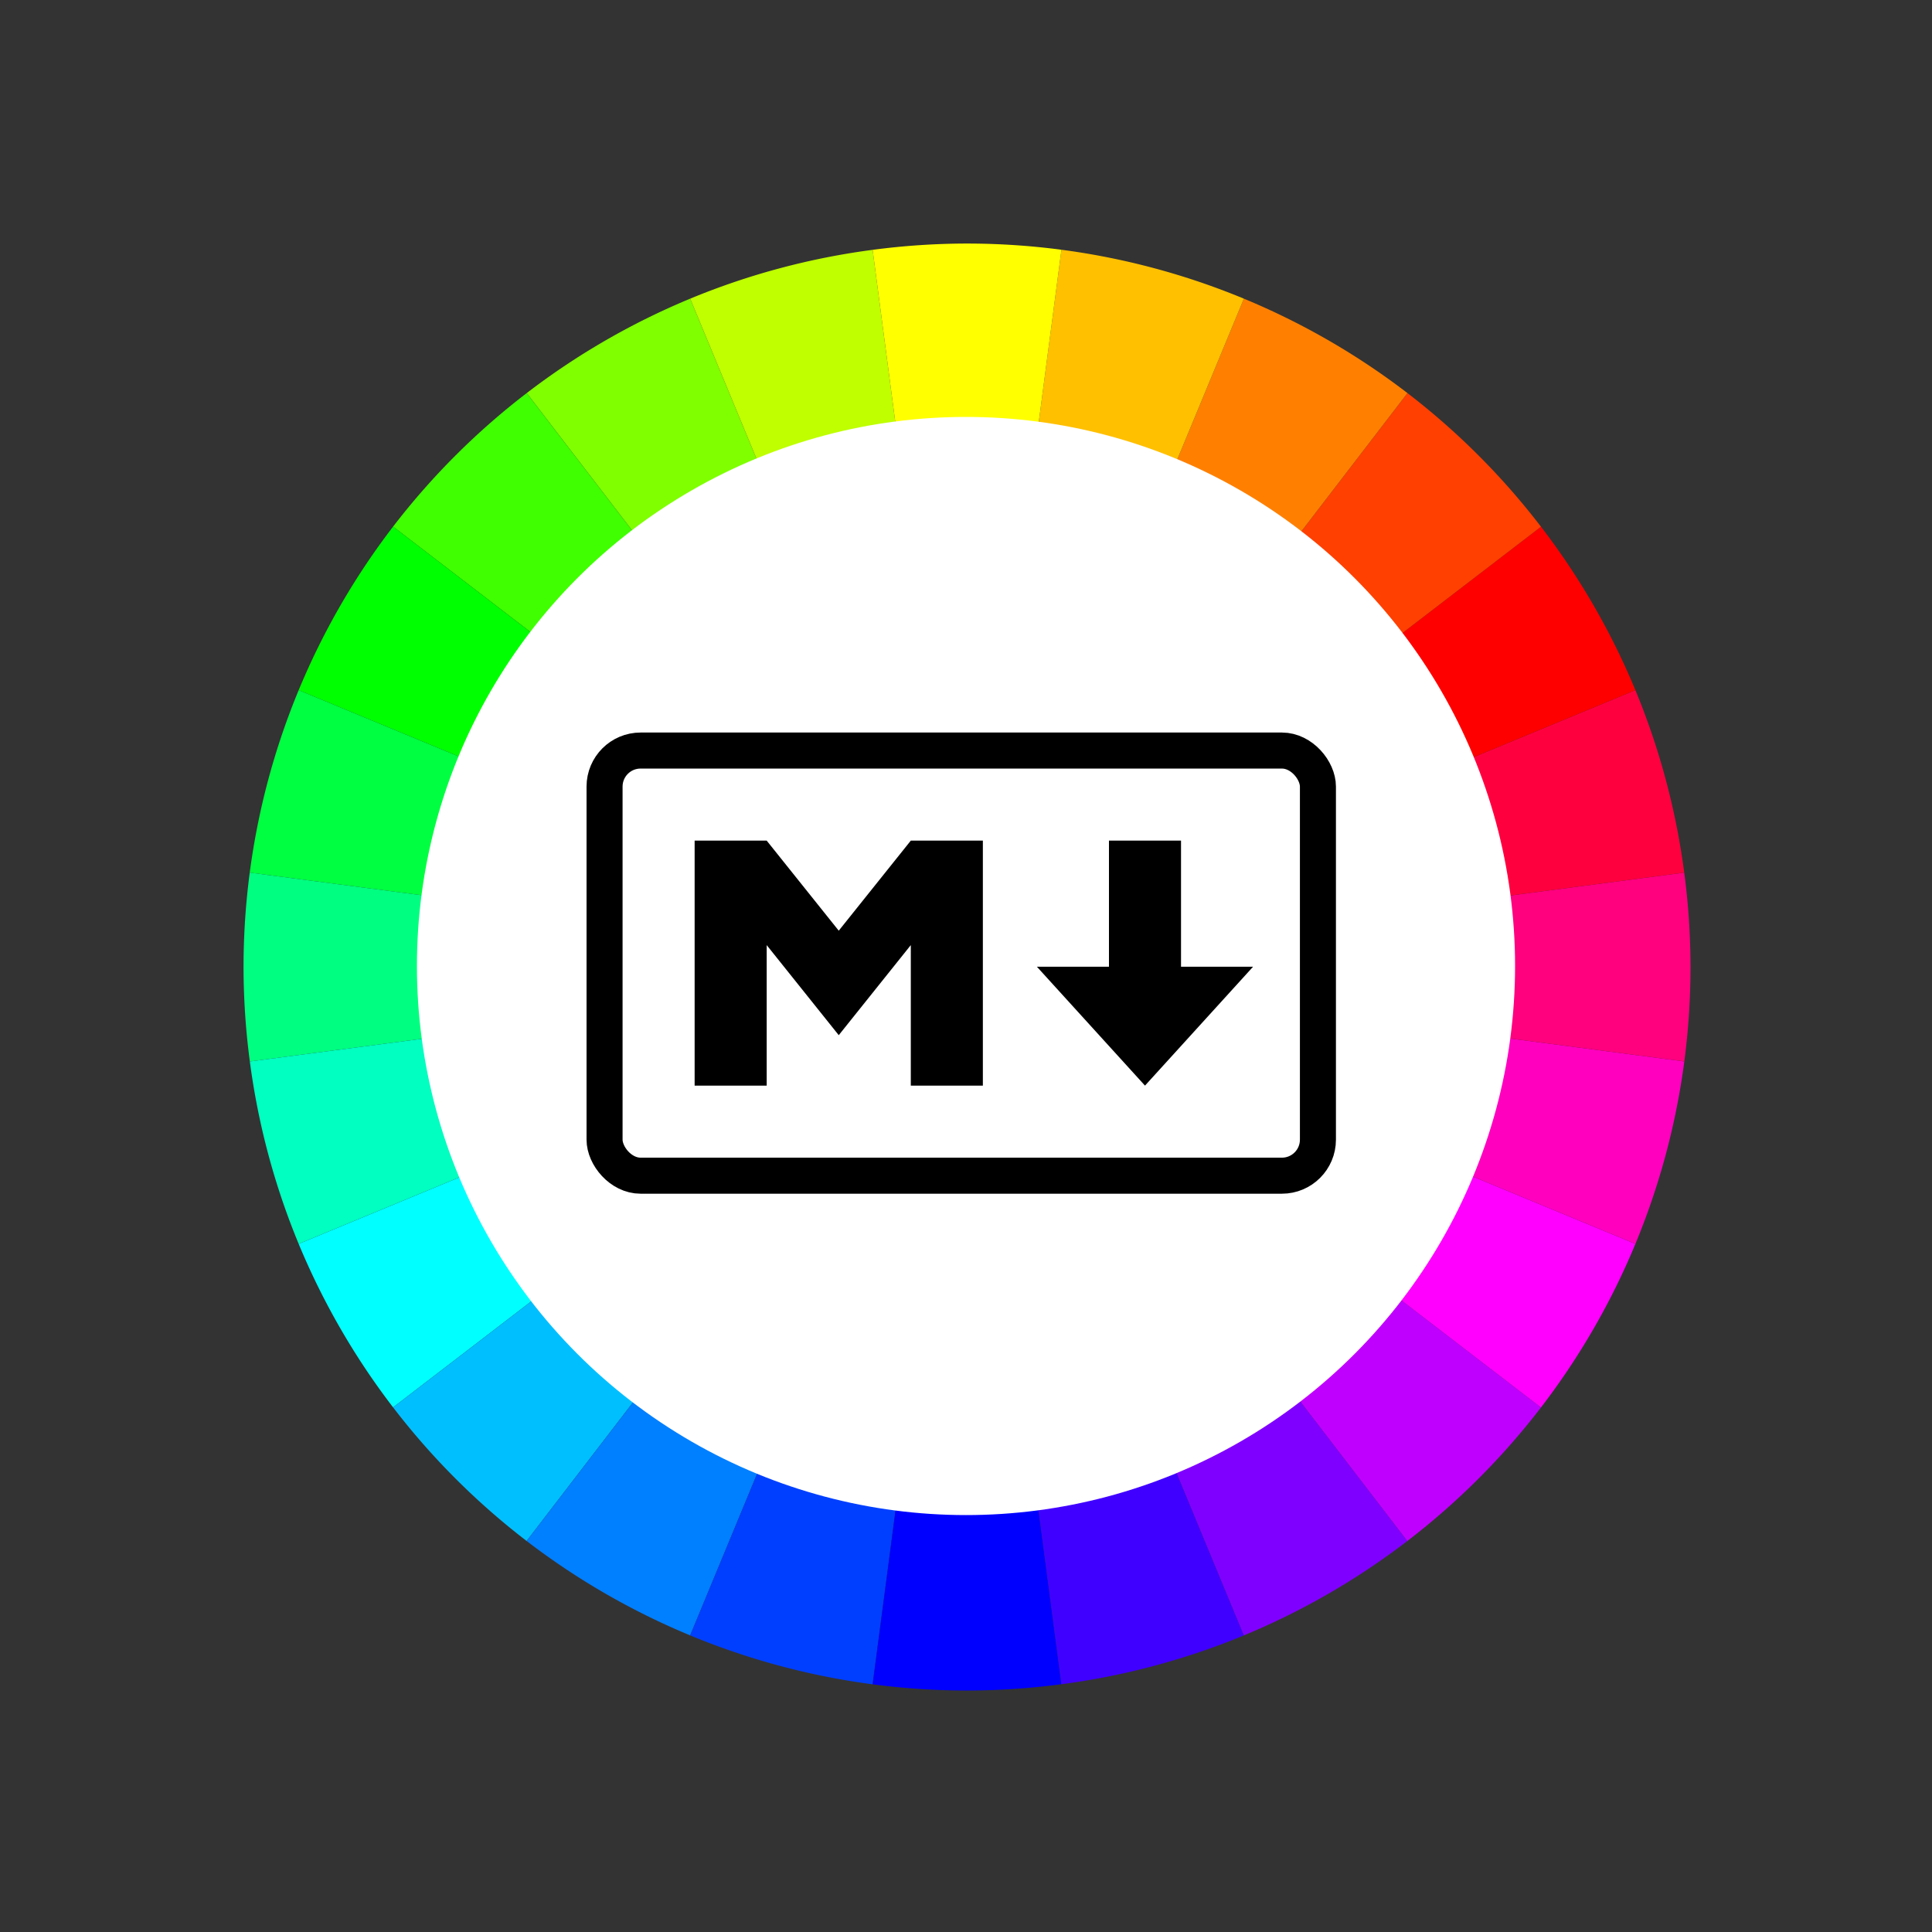 <?xml version="1.0" encoding="UTF-8" standalone="no"?>
<svg
   xmlns:osb="http://www.openswatchbook.org/uri/2009/osb"
   xmlns:dc="http://purl.org/dc/elements/1.1/"
   xmlns:cc="http://creativecommons.org/ns#"
   xmlns:rdf="http://www.w3.org/1999/02/22-rdf-syntax-ns#"
   xmlns:svg="http://www.w3.org/2000/svg"
   xmlns="http://www.w3.org/2000/svg"
   id="svg8"
   version="1.1"
   viewBox="0 0 13.406 13.406"
   height="38pt"
   width="38pt">
  <rect x="0" y="0" width="13.406" height="13.406" fill="#333333" stroke="none"/>
  <defs
     id="defs2">
    <linearGradient
       osb:paint="solid"
       id="linearGradient2813">
      <stop
         id="stop2811"
         offset="0"
         style="stop-color:#000000;stop-opacity:1;" />
    </linearGradient>
  </defs>
  <g
     transform="translate(0.794,0.794)"
     id="layer1">
    <g
       transform="matrix(1.184,0,0,1.184,0.896,0.896)"
       id="g20133">
      <path
         id="path30"
         style="fill:#7fff00;fill-opacity:1;fill-rule:evenodd;stroke-width:1"
         d="M 16,16 9.877,1.219 A 16,16 0 0 0 6.262,3.307 Z"
         transform="scale(0.265)" />
      <path
         id="path20106"
         style="fill:#3fff00;fill-opacity:1;fill-rule:evenodd;stroke-width:1"
         d="M 16,16 6.262,3.307 a 16,16 0 0 0 -2.955,2.953 z"
         transform="scale(0.265)" />
      <path
         id="path20104"
         style="fill:#00ff00;fill-opacity:1;fill-rule:evenodd;stroke-width:1"
         d="M 16,16 3.307,6.26 A 16,16 0 0 0 1.219,9.877 Z"
         transform="scale(0.265)" />
      <path
         id="path20102"
         style="fill:#00ff40;fill-opacity:1;fill-rule:evenodd;stroke-width:1"
         d="M 16,16 1.219,9.877 A 16,16 0 0 0 0.137,13.912 Z"
         transform="scale(0.265)" />
      <path
         id="path20100"
         style="fill:#00ff80;fill-opacity:1;fill-rule:evenodd;stroke-width:1"
         d="M 16,16 0.137,13.912 A 16,16 0 0 0 0,16 16,16 0 0 0 0.139,18.088 Z"
         transform="scale(0.265)" />
      <path
         id="path20098"
         style="fill:#00ffc0;fill-opacity:1;fill-rule:evenodd;stroke-width:1"
         d="M 16,16 0.139,18.088 A 16,16 0 0 0 1.219,22.123 Z"
         transform="scale(0.265)" />
      <path
         id="path20096"
         style="fill:#00ffff;fill-opacity:1;fill-rule:evenodd;stroke-width:1"
         d="M 16,16 1.219,22.123 a 16,16 0 0 0 2.088,3.615 z"
         transform="scale(0.265)" />
      <path
         id="path20094"
         style="fill:#00bfff;fill-opacity:1;fill-rule:evenodd;stroke-width:1"
         d="M 16,16 3.307,25.738 a 16,16 0 0 0 2.953,2.955 z"
         transform="scale(0.265)" />
      <path
         id="path20092"
         style="fill:#007fff;fill-opacity:1;fill-rule:evenodd;stroke-width:1"
         d="M 16,16 6.26,28.693 a 16,16 0 0 0 3.617,2.088 z"
         transform="scale(0.265)" />
      <path
         id="path20090"
         style="fill:#003fff;fill-opacity:1;fill-rule:evenodd;stroke-width:1"
         d="M 16,16 9.877,30.781 a 16,16 0 0 0 4.035,1.082 z"
         transform="scale(0.265)" />
      <path
         id="path20088"
         style="fill:#0000ff;fill-opacity:1;fill-rule:evenodd;stroke-width:1"
         d="M 16,16 13.912,31.863 A 16,16 0 0 0 16,32 16,16 0 0 0 18.088,31.861 Z"
         transform="scale(0.265)" />
      <path
         id="path20086"
         style="fill:#4000ff;fill-opacity:1;fill-rule:evenodd;stroke-width:1"
         d="m 16,16 2.088,15.861 a 16,16 0 0 0 4.035,-1.08 z"
         transform="scale(0.265)" />
      <path
         id="path20084"
         style="fill:#8000ff;fill-opacity:1;fill-rule:evenodd;stroke-width:1"
         d="m 16,16 6.123,14.781 a 16,16 0 0 0 3.615,-2.088 z"
         transform="scale(0.265)" />
      <path
         id="path20082"
         style="fill:#c000ff;fill-opacity:1;fill-rule:evenodd;stroke-width:1"
         d="m 16,16 9.738,12.693 a 16,16 0 0 0 2.955,-2.953 z"
         transform="scale(0.265)" />
      <path
         id="path20080"
         style="fill:#ff00ff;fill-opacity:1;fill-rule:evenodd;stroke-width:1"
         d="m 16,16 12.693,9.74 a 16,16 0 0 0 2.088,-3.617 z"
         transform="scale(0.265)" />
      <path
         id="path20078"
         style="fill:#ff00bf;fill-opacity:1;fill-rule:evenodd;stroke-width:1"
         d="m 16,16 14.781,6.123 a 16,16 0 0 0 1.082,-4.035 z"
         transform="scale(0.265)" />
      <path
         id="path20076"
         style="fill:#ff007f;fill-opacity:1;fill-rule:evenodd;stroke-width:1"
         d="m 16,16 15.863,2.088 A 16,16 0 0 0 32,16 16,16 0 0 0 31.861,13.912 Z"
         transform="scale(0.265)" />
      <path
         id="path20074"
         style="fill:#ff003f;fill-opacity:1;fill-rule:evenodd;stroke-width:1"
         d="M 16,16 31.861,13.912 A 16,16 0 0 0 30.781,9.877 Z"
         transform="scale(0.265)" />
      <path
         id="path20072"
         style="fill:#ff0000;fill-opacity:1;fill-rule:evenodd;stroke-width:1"
         d="M 16,16 30.781,9.877 A 16,16 0 0 0 28.693,6.262 Z"
         transform="scale(0.265)" />
      <path
         id="path20070"
         style="fill:#ff4000;fill-opacity:1;fill-rule:evenodd;stroke-width:1"
         d="M 16,16 28.693,6.262 A 16,16 0 0 0 25.74,3.307 Z"
         transform="scale(0.265)" />
      <path
         id="path20068"
         style="fill:#ff8000;fill-opacity:1;fill-rule:evenodd;stroke-width:1"
         d="M 16,16 25.74,3.307 A 16,16 0 0 0 22.123,1.219 Z"
         transform="scale(0.265)" />
      <path
         id="path20066"
         style="fill:#ffc000;fill-opacity:1;fill-rule:evenodd;stroke-width:1"
         d="M 16,16 22.123,1.219 A 16,16 0 0 0 18.088,0.137 Z"
         transform="scale(0.265)" />
      <path
         id="path20064"
         style="fill:#bfff00;fill-opacity:1;fill-rule:evenodd;stroke-width:1"
         d="M 13.912,0.139 A 16,16 0 0 0 9.877,1.219 L 16,16 Z"
         transform="scale(0.265)" />
      <path
         id="path20062"
         style="fill:#ffff00;fill-opacity:1;fill-rule:evenodd;stroke-width:1"
         d="M 13.912,0.139 16,16 18.088,0.137 A 16,16 0 0 0 16,0 16,16 0 0 0 13.912,0.139 Z"
         transform="scale(0.265)" />
    </g>
    <circle
       r="3.81"
       cy="5.909"
       cx="5.909"
       id="path20135"
       style="fill:#ffffff;fill-opacity:1;stroke-width:0.059;stroke-miterlimit:4;stroke-dasharray:none" />
    <g
       transform="matrix(0.025,0,0,0.025,3.276,4.289)"
       id="g20197">
      <rect
         width="198"
         height="118"
         x="5"
         y="5"
         ry="10"
         stroke="#000000"
         stroke-width="10"
         fill="none"
         id="rect20183" />
      <path
         d="M 30,98 V 30 H 50 L 70,55 90,30 h 20 V 98 H 90 V 59 L 70,84 50,59 v 39 z m 125,0 -30,-33 h 20 V 30 h 20 v 35 h 20 z"
         id="path20185" />
    </g>
  </g>
</svg>
